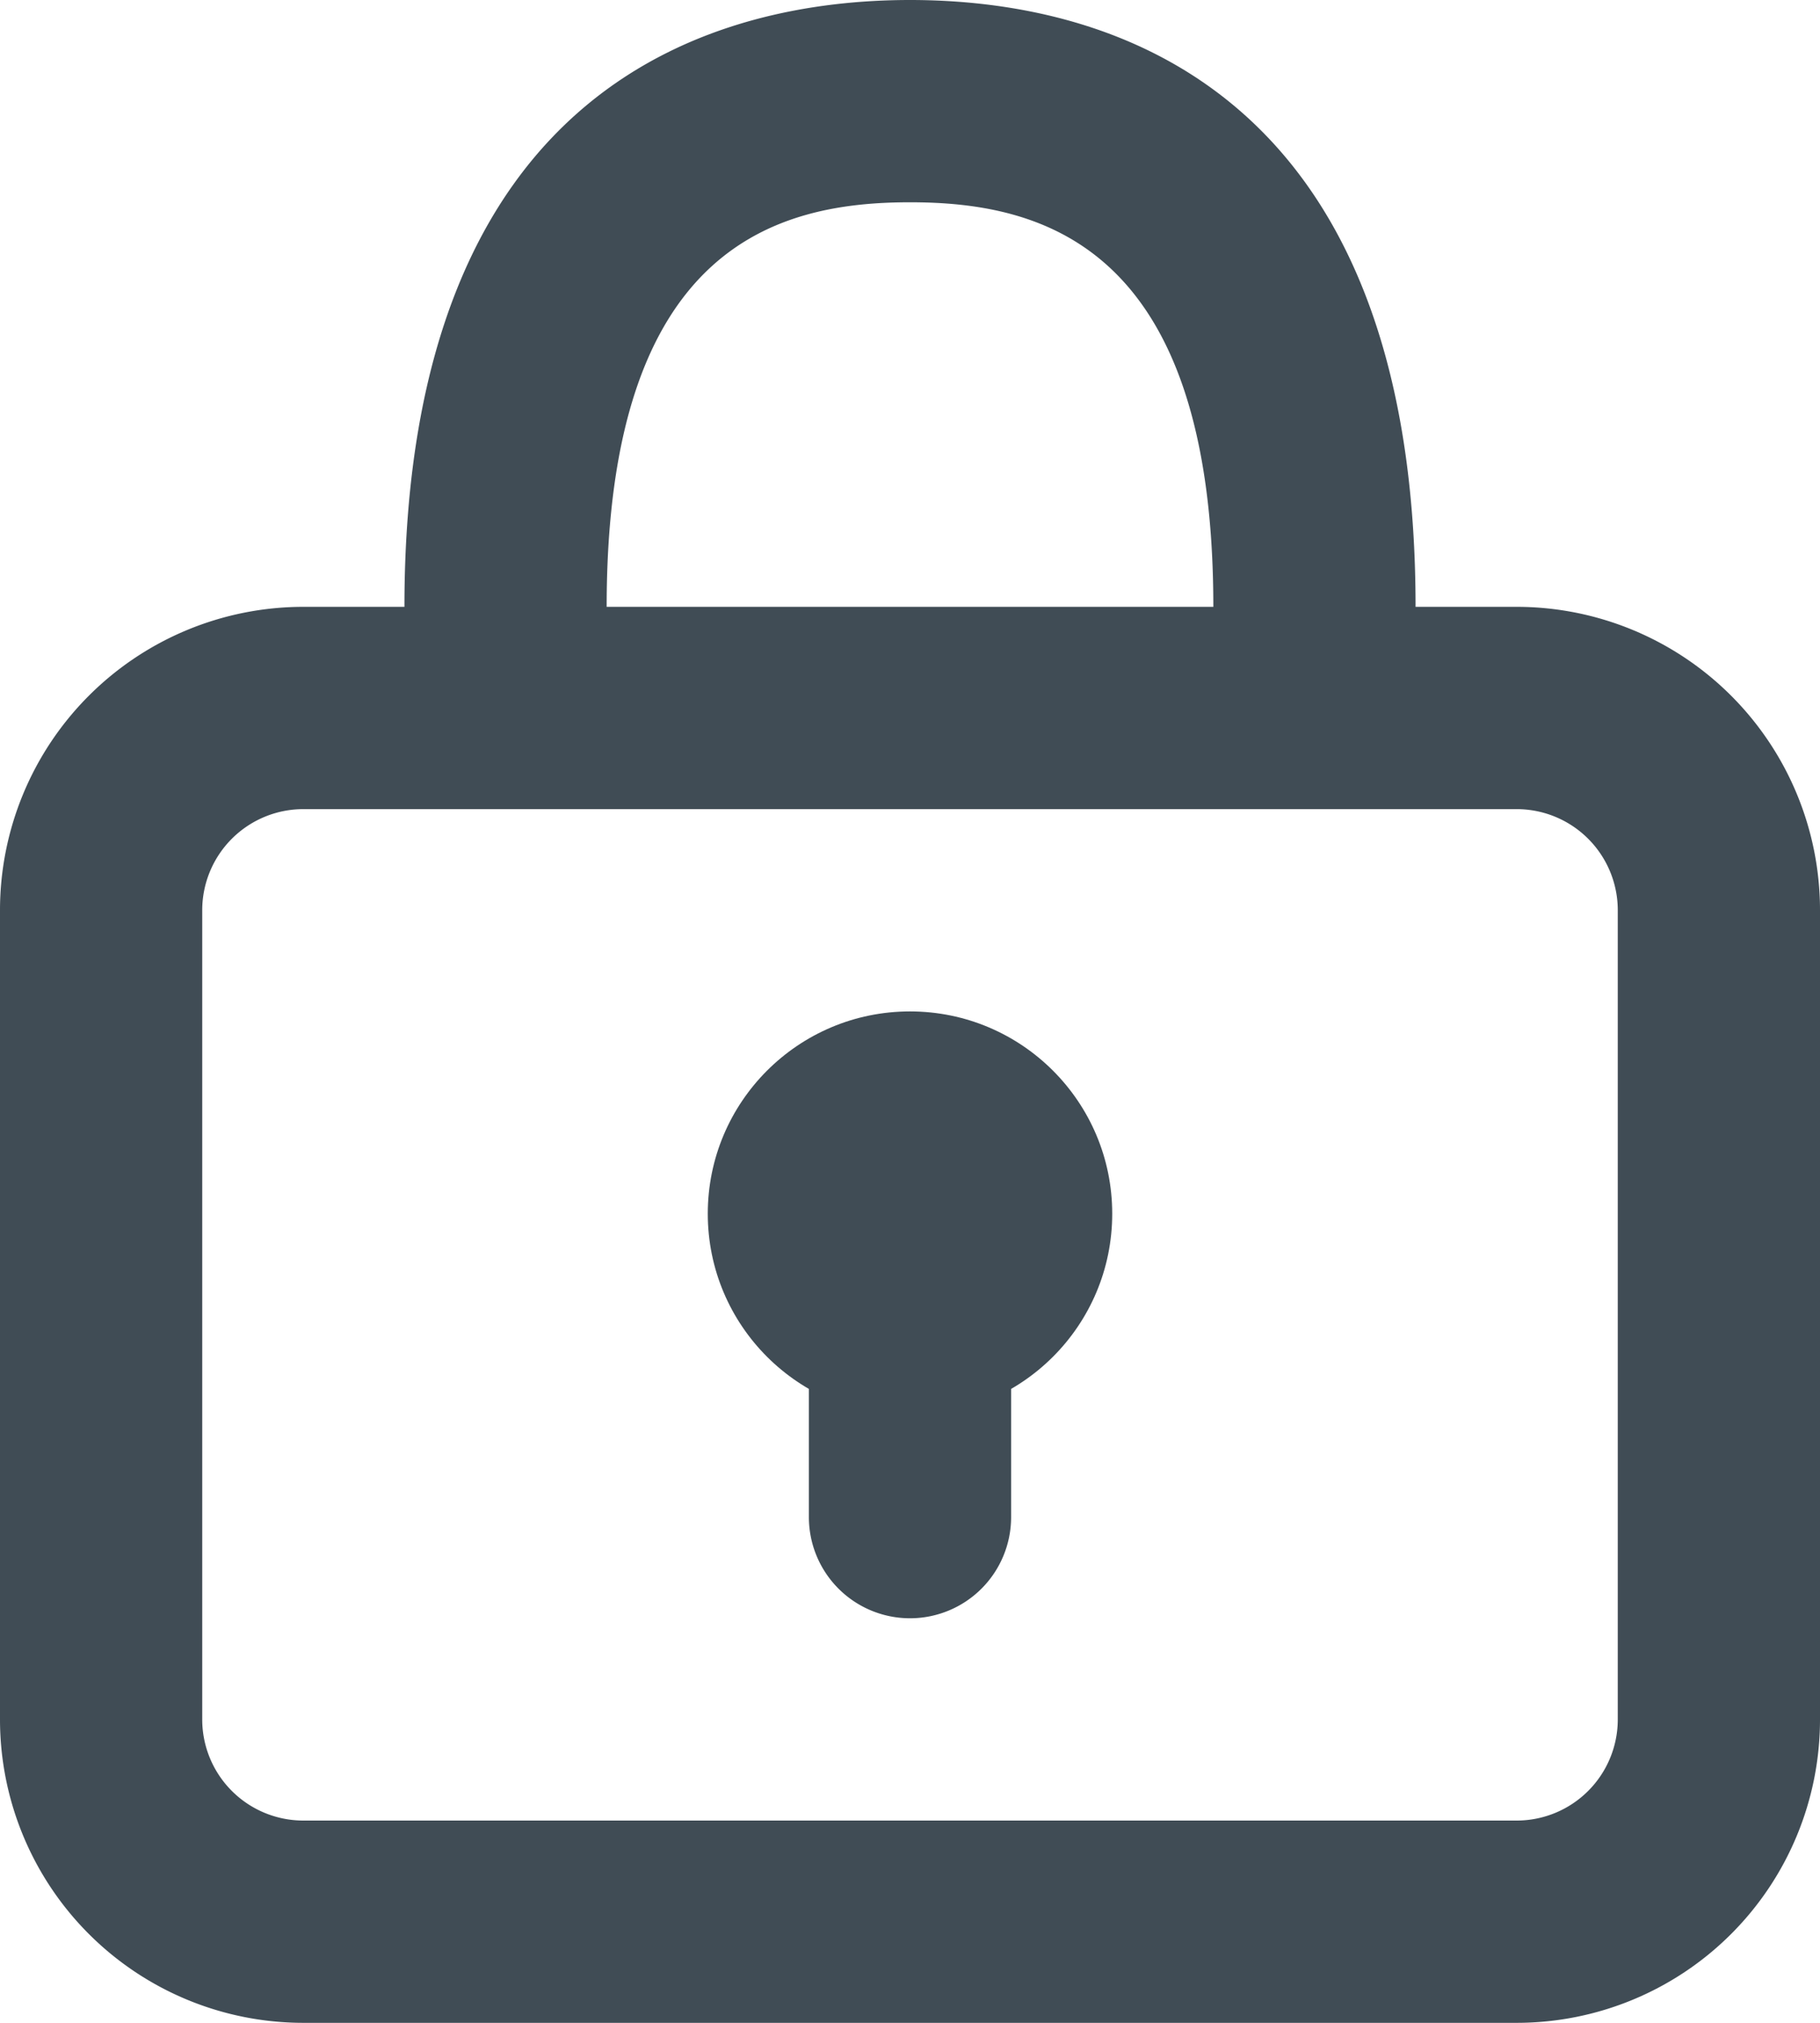 <svg xmlns="http://www.w3.org/2000/svg" viewBox="0 0 18 20"><defs><style>.cls-1{fill:#404c55;}</style></defs><g id="Layer_2" data-name="Layer 2"><g id="Layer_1-2" data-name="Layer 1"><path class="cls-1" d="M13,7a1,1,0,0,1-1-1c0-3.59-1.71-4-3-4S6,2.41,6,6A1,1,0,0,1,4,6C4,.78,7.13,0,9,0s5,.78,5,6A1,1,0,0,1,13,7Z"/><circle class="cls-1" cx="9" cy="12" r="2"/><path class="cls-1" d="M9,16a1,1,0,0,1-1-1V13a1,1,0,0,1,2,0v2A1,1,0,0,1,9,16Z"/><path class="cls-1" d="M15,20H3a3,3,0,0,1-3-3V9A3,3,0,0,1,3,6H15a3,3,0,0,1,3,3v8A3,3,0,0,1,15,20ZM3,8A1,1,0,0,0,2,9v8a1,1,0,0,0,1,1H15a1,1,0,0,0,1-1V9a1,1,0,0,0-1-1Z"/></g></g></svg>